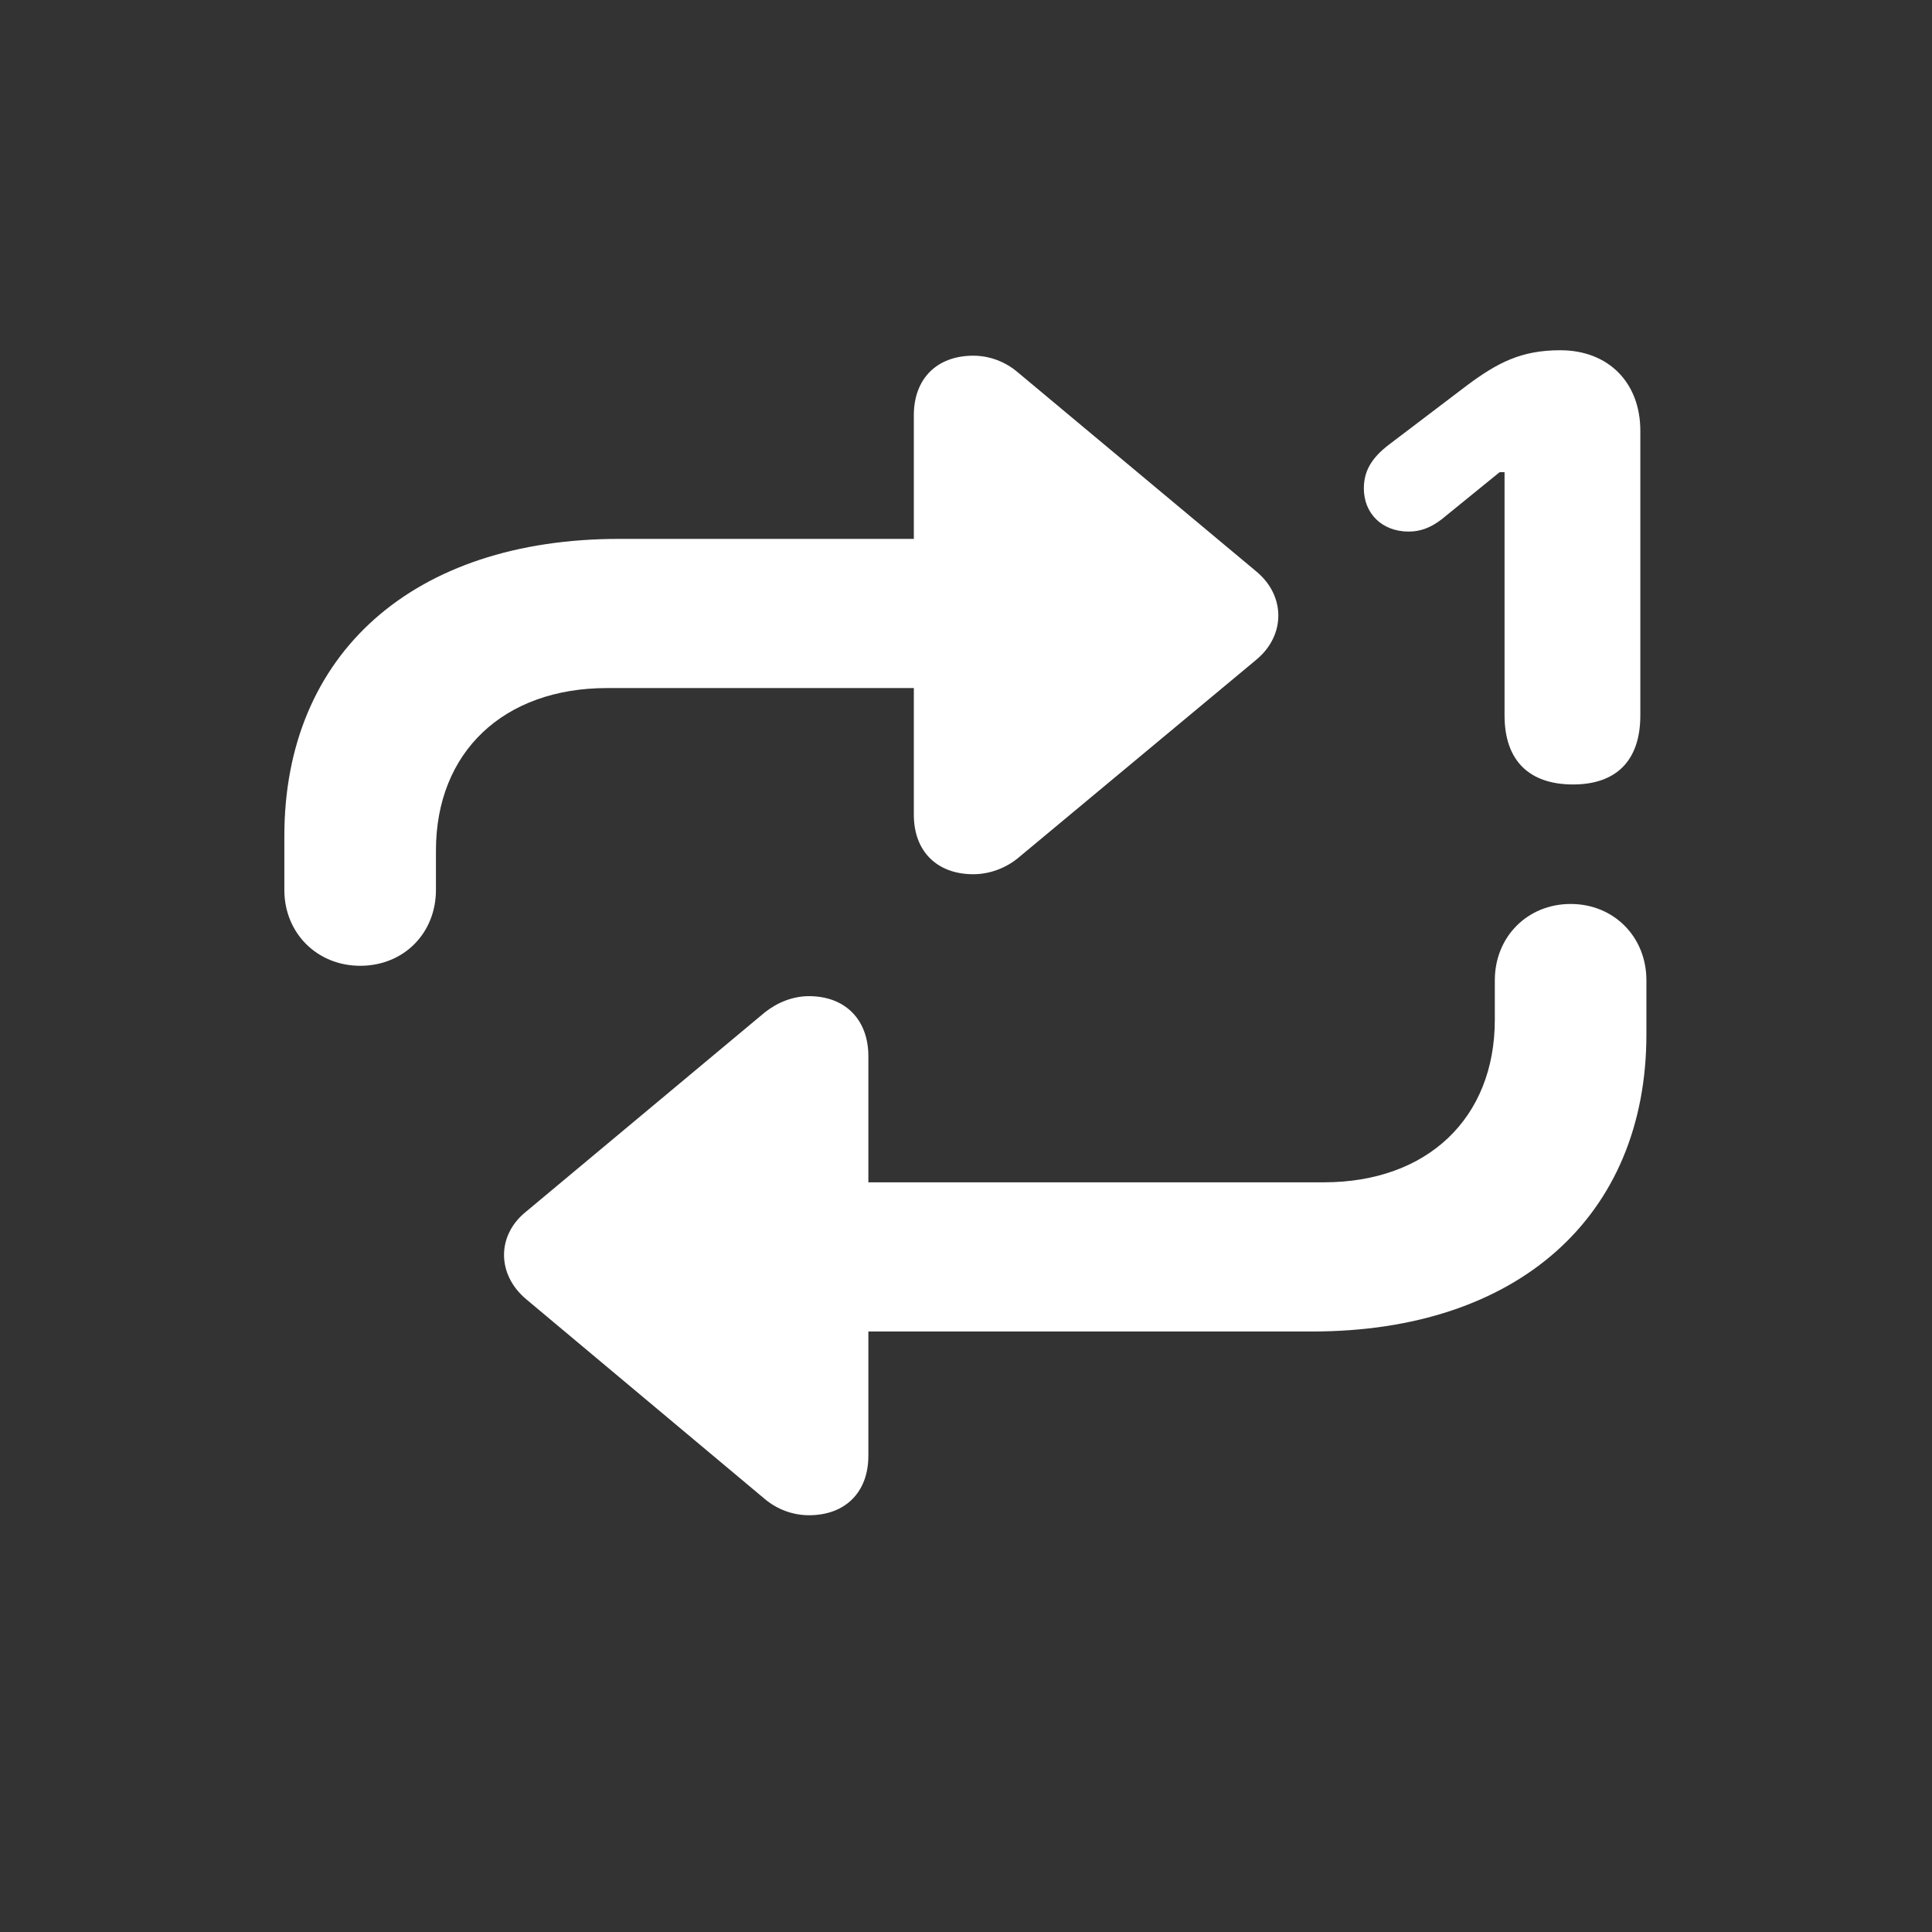 <svg width="28" height="28" viewBox="0 0 28 28" fill="none" xmlns="http://www.w3.org/2000/svg">
<rect x="0" y="0" width="28" height="28" fill="#333333" stroke="none"/>
<path d="M22.798 11.369C23.413 11.369 23.773 11.035 23.773 10.367V6.245C23.773 5.542 23.308 5.076 22.613 5.076C22.051 5.076 21.708 5.252 21.26 5.586L20.126 6.447C19.862 6.649 19.766 6.843 19.766 7.08C19.766 7.432 20.02 7.704 20.416 7.704C20.592 7.704 20.741 7.643 20.891 7.528L21.734 6.843H21.805V10.367C21.805 11.035 22.174 11.369 22.798 11.369ZM4.121 12.898C4.121 13.523 4.596 13.997 5.22 13.997C5.853 13.997 6.318 13.523 6.318 12.898V12.327C6.318 10.895 7.303 9.972 8.797 9.972H13.244V11.809C13.244 12.336 13.578 12.67 14.105 12.67C14.343 12.67 14.571 12.582 14.747 12.441L18.21 9.559C18.632 9.207 18.632 8.636 18.21 8.284L14.747 5.393C14.571 5.243 14.343 5.155 14.105 5.155C13.578 5.155 13.244 5.489 13.244 6.017V7.81H8.973C5.993 7.81 4.121 9.471 4.121 12.116V12.898ZM12.585 15.307C12.585 14.779 12.251 14.437 11.724 14.437C11.486 14.437 11.258 14.533 11.082 14.674L7.628 17.557C7.197 17.899 7.197 18.471 7.628 18.831L11.082 21.723C11.258 21.872 11.486 21.96 11.724 21.96C12.251 21.96 12.585 21.626 12.585 21.099V19.297H19.019C21.998 19.297 23.861 17.627 23.861 14.99V14.208C23.861 13.575 23.387 13.101 22.763 13.101C22.139 13.101 21.664 13.575 21.664 14.208V14.779C21.664 16.203 20.689 17.135 19.186 17.135H12.585V15.307Z" fill="white"/>
</svg>
